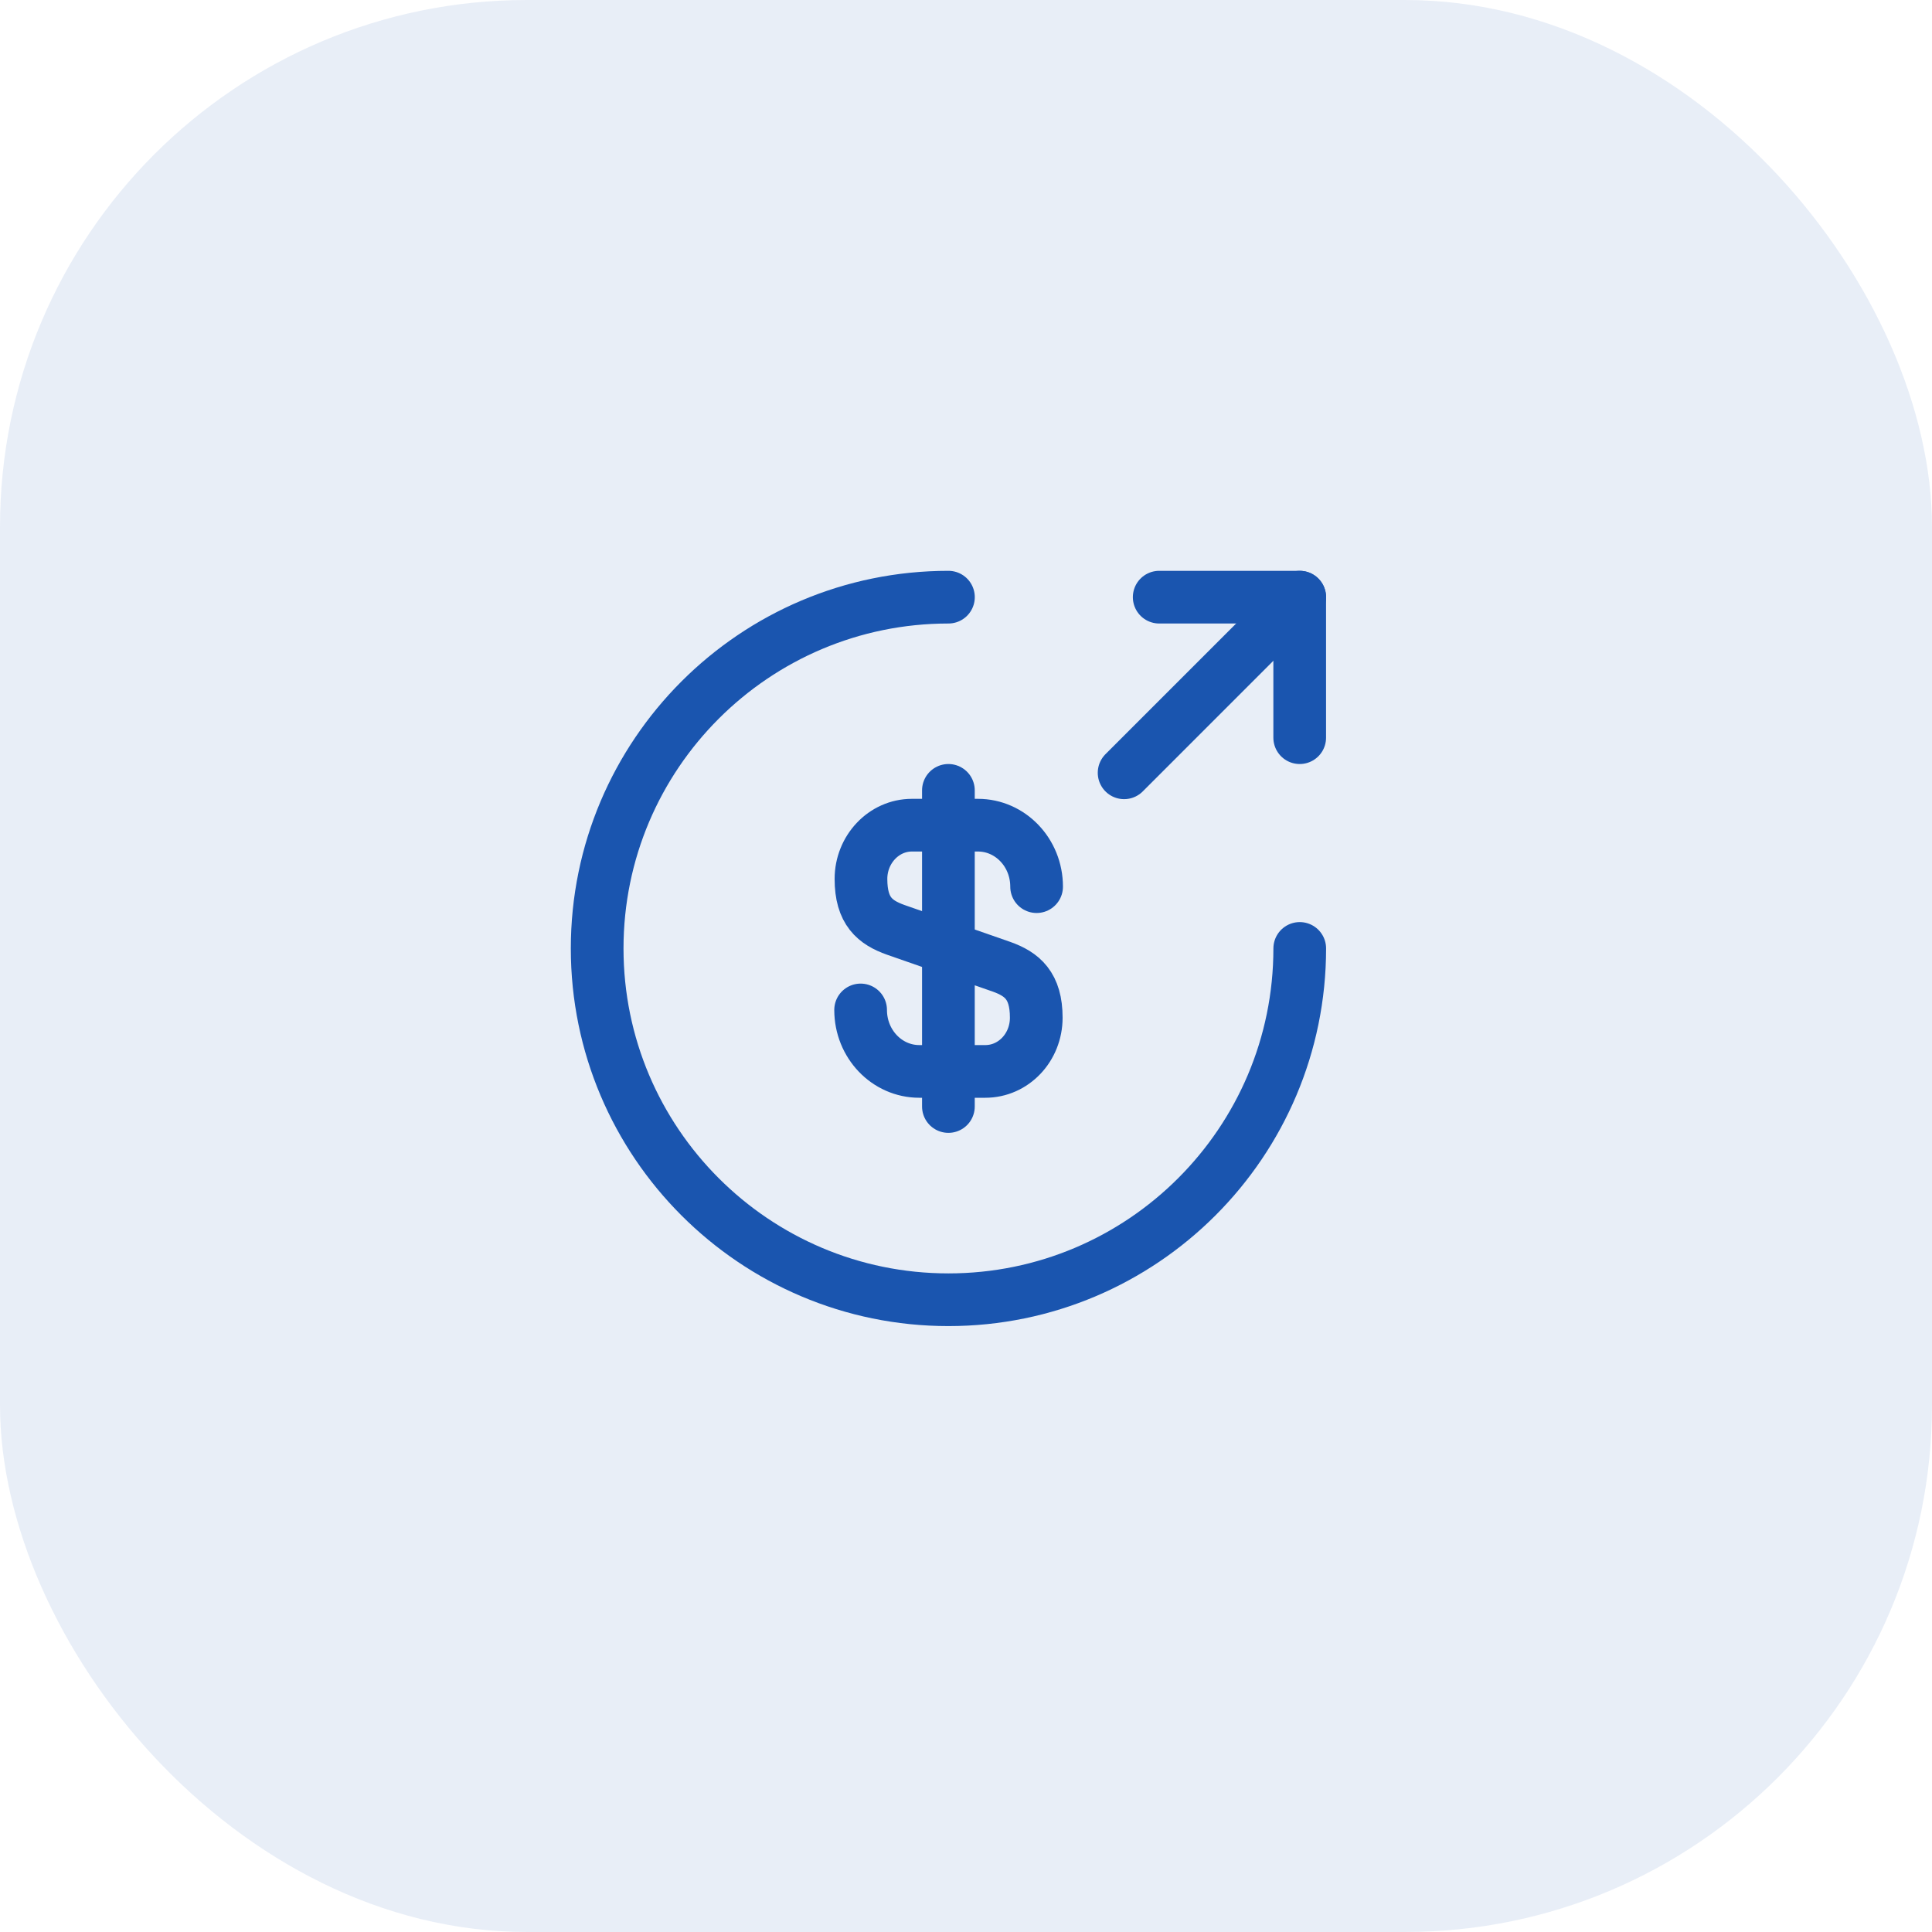<svg width="55" height="55" viewBox="0 0 55 55" fill="none" xmlns="http://www.w3.org/2000/svg">
<rect opacity="0.1" width="55" height="55" rx="15" fill="#1A55AF"/>
<path d="M24.5 28.751C24.5 29.721 25.25 30.501 26.17 30.501H28.05C28.85 30.501 29.5 29.821 29.5 28.971C29.5 28.061 29.1 27.731 28.51 27.521L25.5 26.471C24.91 26.261 24.51 25.941 24.51 25.021C24.51 24.181 25.16 23.491 25.96 23.491H27.84C28.76 23.491 29.51 24.271 29.51 25.241" stroke="#1A55AF" stroke-width="1.5" stroke-linecap="round" stroke-linejoin="round"/>
<path d="M26.999 22.5V31.5" stroke="#1A55AF" stroke-width="1.5" stroke-linecap="round" stroke-linejoin="round"/>
<path d="M37.001 27C37.001 32.52 32.52 37.001 27 37.001C21.48 37.001 17 32.52 17 27C17 21.48 21.48 17 27 17" stroke="#1A55AF" stroke-width="1.5" stroke-linecap="round" stroke-linejoin="round"/>
<path d="M37 21V17H33" stroke="#1A55AF" stroke-width="1.5" stroke-linecap="round" stroke-linejoin="round"/>
<path d="M32.001 22L37.001 17" stroke="#1A55AF" stroke-width="1.5" stroke-linecap="round" stroke-linejoin="round"/>
</svg>
